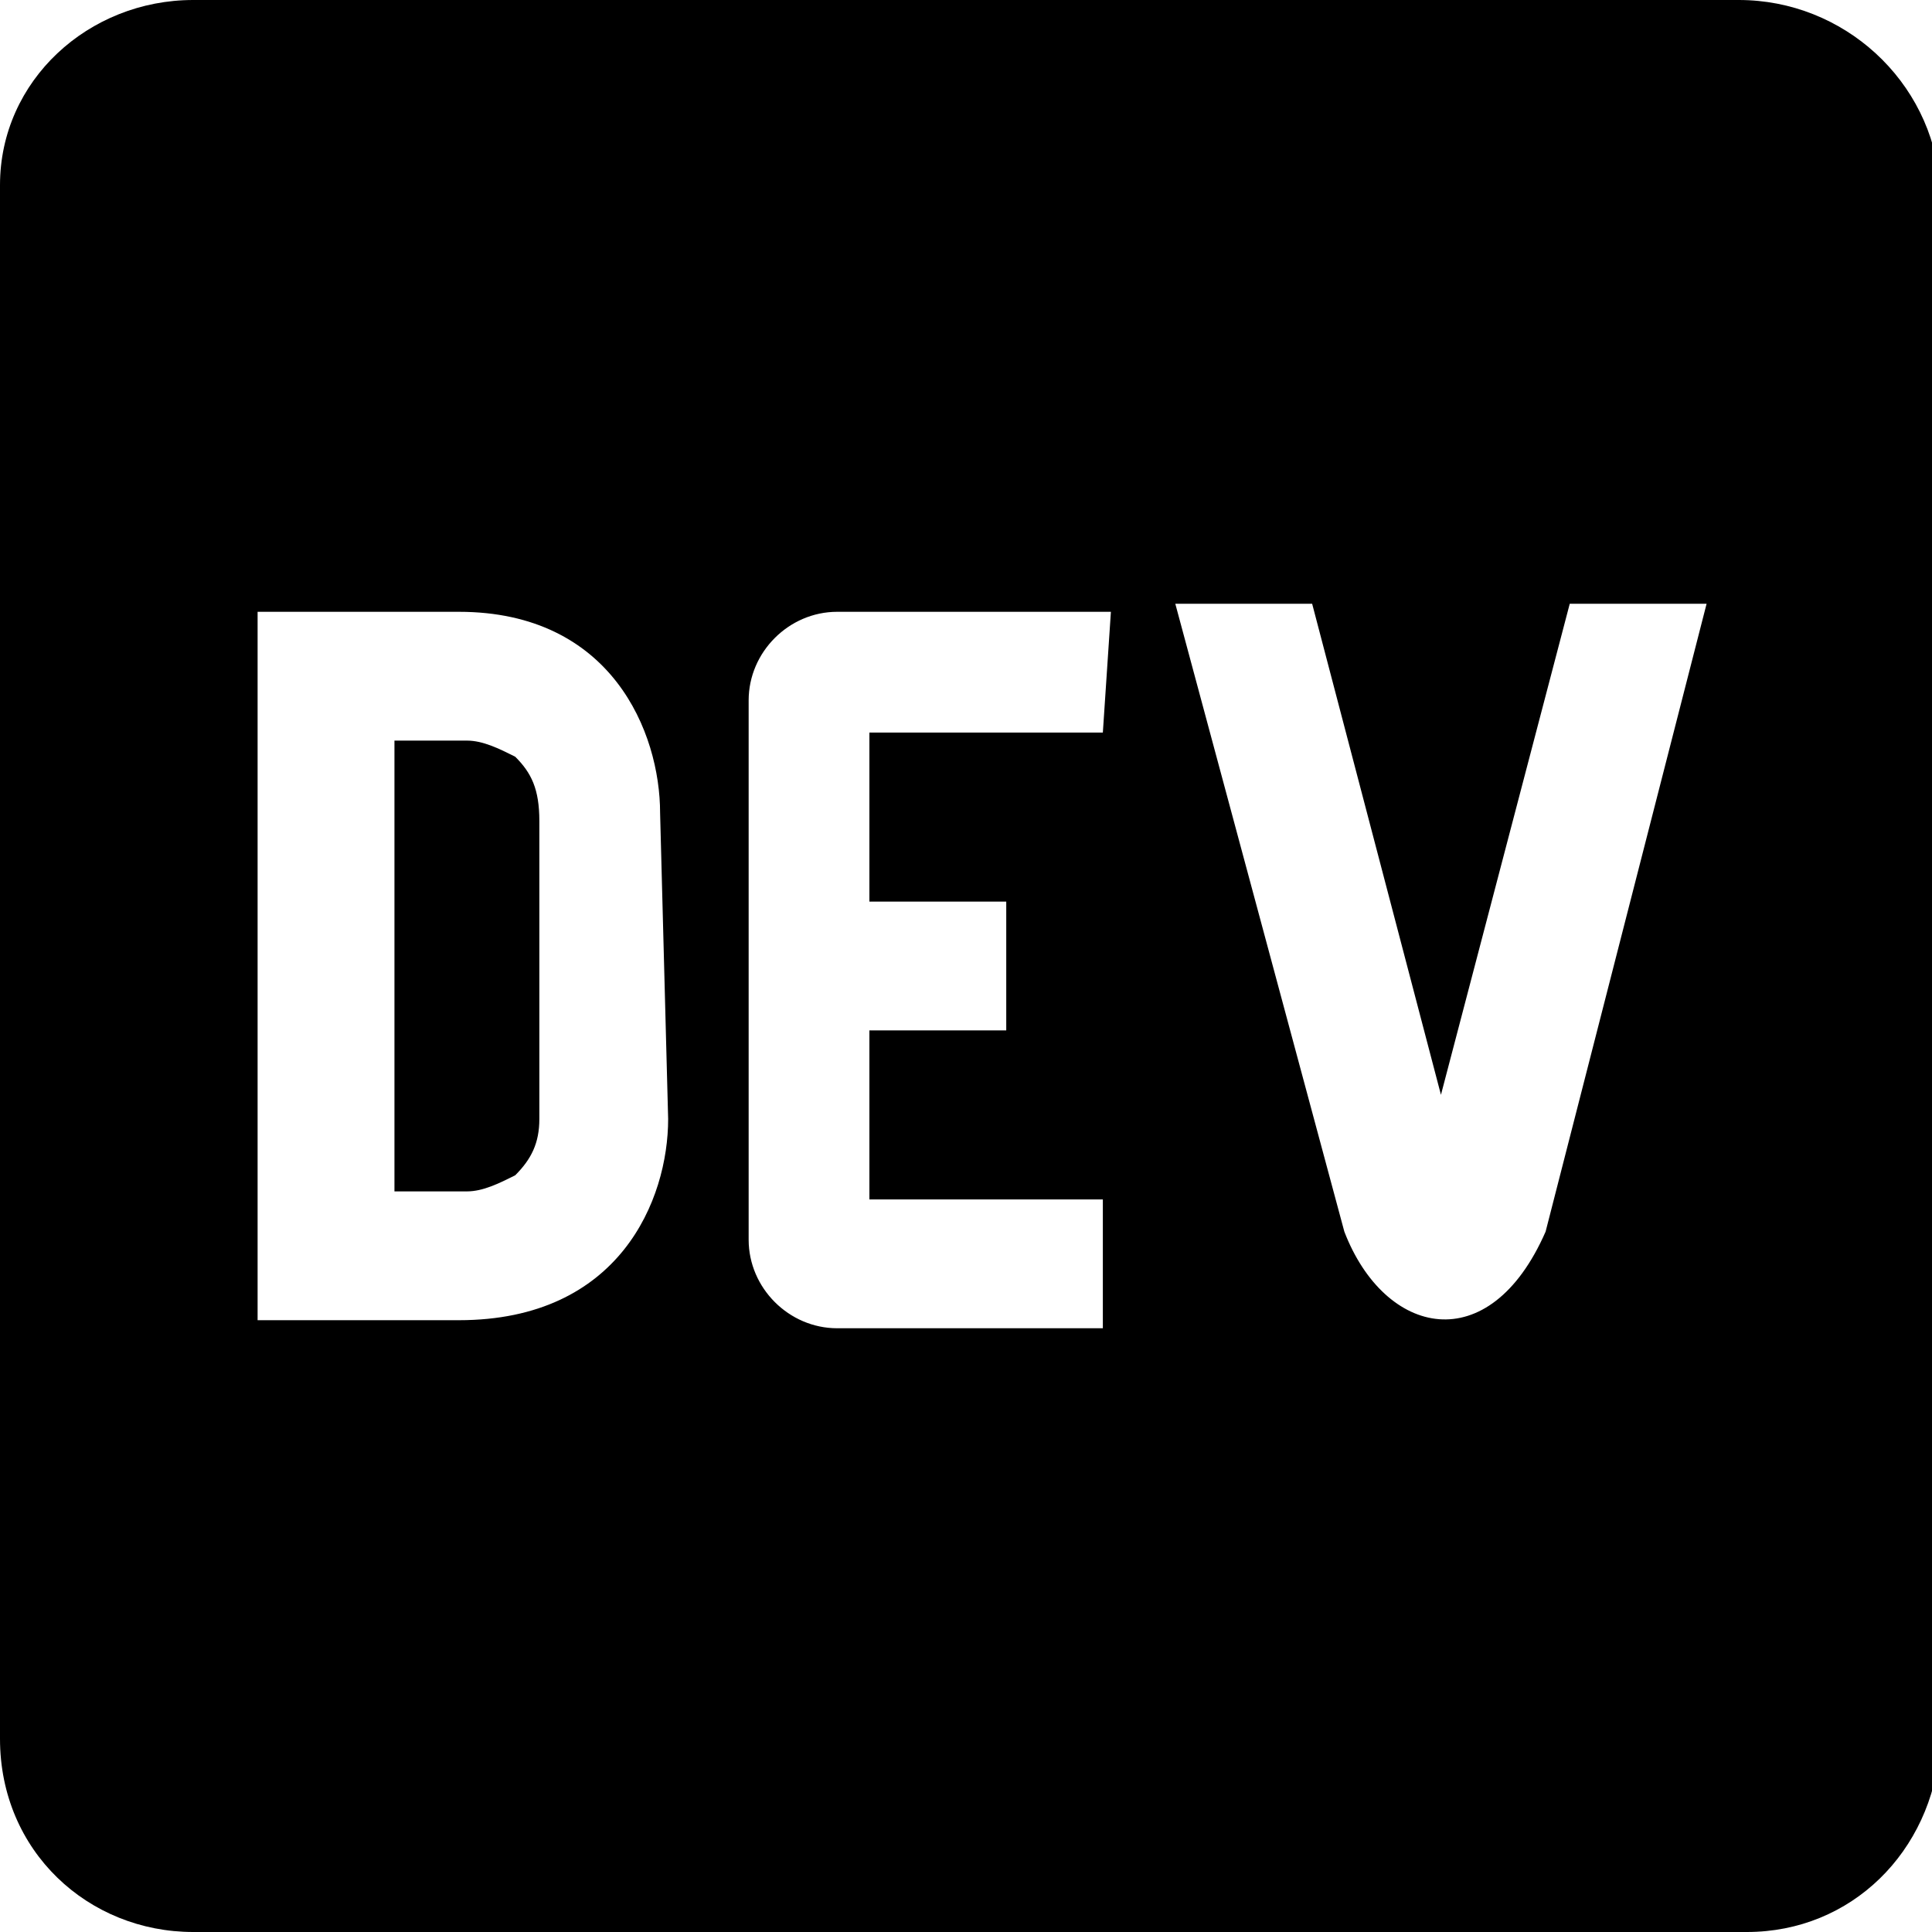 <?xml version="1.0" encoding="utf-8"?>
<!-- Generator: Adobe Illustrator 24.0.1, SVG Export Plug-In . SVG Version: 6.00 Build 0)  -->
<svg version="1.1" id="Слой_1" xmlns="http://www.w3.org/2000/svg" xmlns:xlink="http://www.w3.org/1999/xlink" x="0px" y="0px"
	 viewBox="0 0 24 24" enable-background="new 0 0 24 24" xml:space="preserve">
<path d="M6.4,9.4C6.2,9.3,6,9.2,5.8,9.2H4.9v5.6h0.9c0.2,0,0.4-0.1,0.6-0.2c0.2-0.2,0.3-0.4,0.3-0.7v-3.7C6.7,9.8,6.6,9.6,6.4,9.4
	L6.4,9.4z M21.6,0H2.4C1.1,0,0,1,0,2.3v19.3C0,23,1.1,24,2.4,24h19.3c1.3,0,2.3-1,2.4-2.3V2.3C24,1,22.9,0,21.6,0z M8.3,13.9
	c0,1-0.6,2.5-2.6,2.5H3.2V7.6h2.5c1.9,0,2.5,1.5,2.5,2.5L8.3,13.9L8.3,13.9z M13.7,9.1h-2.9v2.1h1.7v1.6h-1.7v2.1h2.9v1.6h-3.3
	c-0.6,0-1.1-0.5-1.1-1.1V8.7c0-0.6,0.5-1.1,1.1-1.1h3.4L13.7,9.1L13.7,9.1z M19.2,15.3c-0.7,1.6-2,1.3-2.5,0l-2.1-7.8h1.7l1.6,6.1
	l1.6-6.1h1.7L19.2,15.3L19.2,15.3z"/>
</svg>
